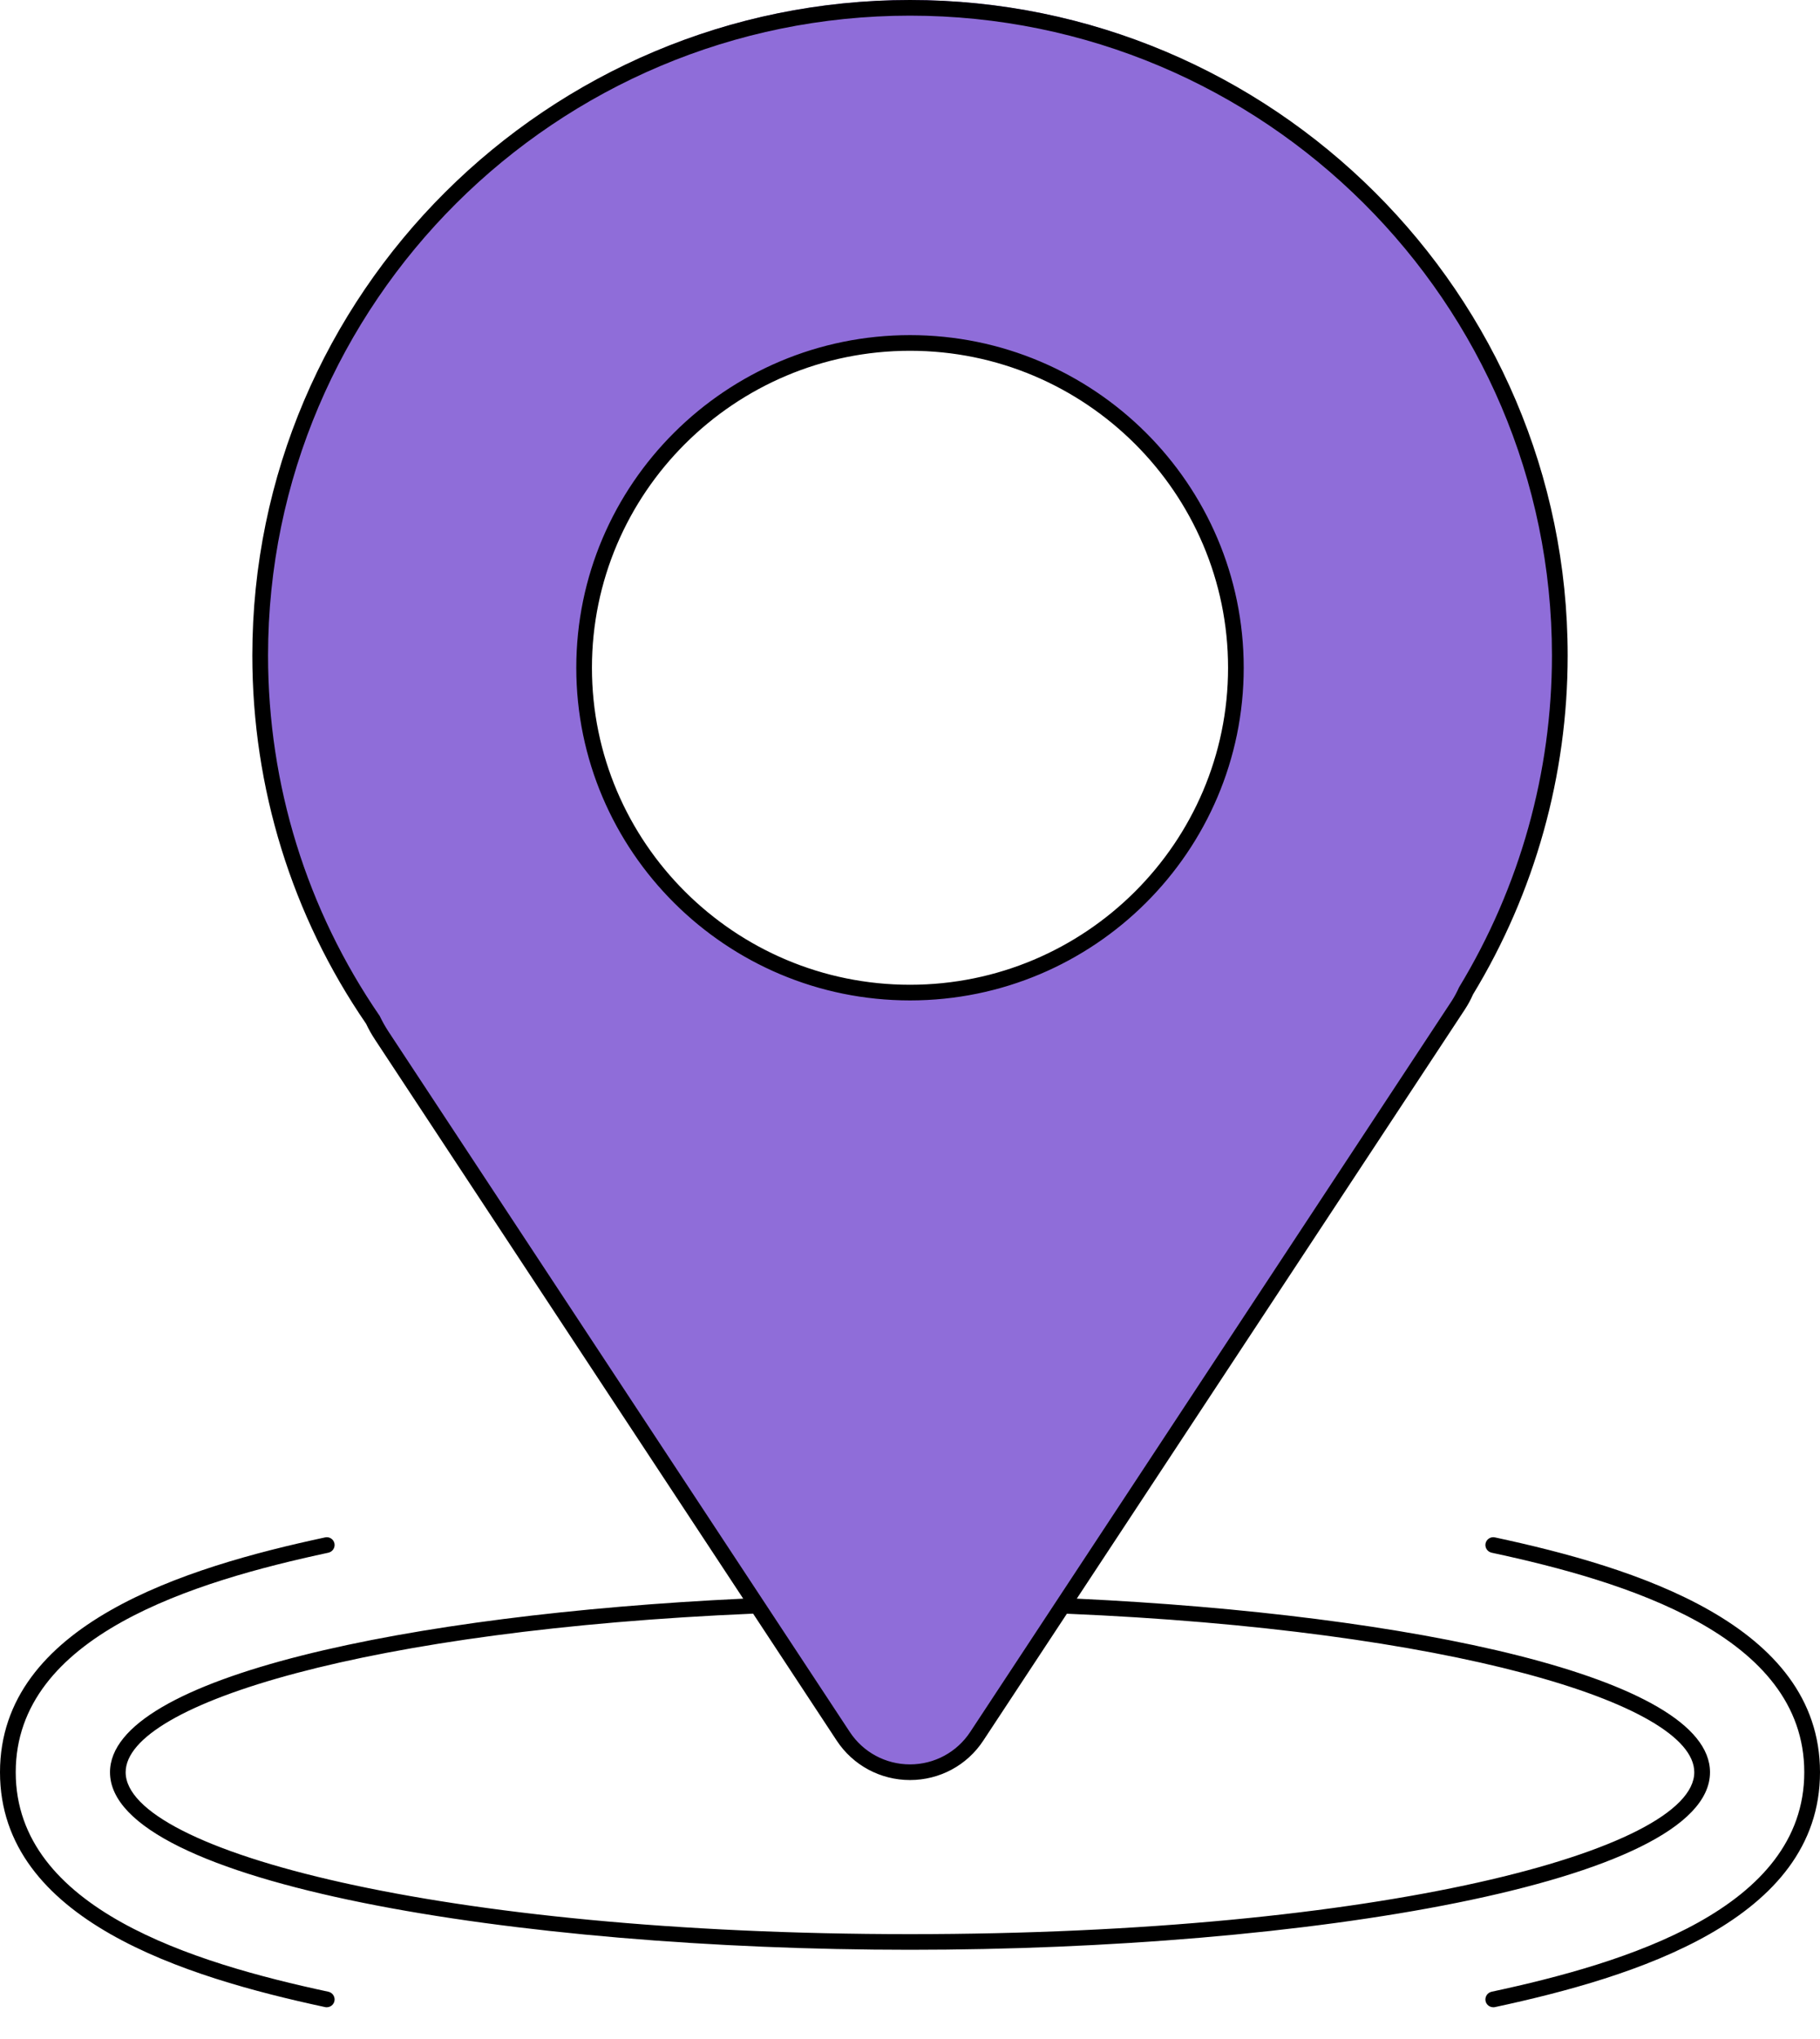 <svg width="25" height="28" viewBox="0 0 25 28" fill="none" xmlns="http://www.w3.org/2000/svg">
<path fill-rule="evenodd" clip-rule="evenodd" d="M12.5 13.595C10.014 13.595 7.999 11.588 7.999 9.111C7.999 6.634 10.014 4.626 12.5 4.626C14.986 4.626 17.001 6.634 17.001 9.111C17.001 11.588 14.986 13.595 12.5 13.595ZM12.5 0C7.544 0 3.526 4.003 3.526 8.942C3.526 10.811 4.102 12.545 5.086 13.98C5.12 14.05 5.159 14.12 5.203 14.188L11.578 23.863C12.014 24.524 12.986 24.524 13.422 23.863L20.073 13.769C20.116 13.702 20.152 13.634 20.182 13.566C21.002 12.216 21.474 10.634 21.474 8.942C21.474 4.003 17.456 0 12.5 0Z" fill="#8F6DD9"/>
<path fill-rule="evenodd" clip-rule="evenodd" d="M8.131 9.17C8.131 6.77 10.091 4.817 12.5 4.817C14.909 4.817 16.869 6.77 16.869 9.17C16.869 11.57 14.909 13.523 12.5 13.523C10.091 13.523 8.131 11.57 8.131 9.17ZM17.084 9.17C17.084 6.651 15.028 4.602 12.5 4.602C9.972 4.602 7.916 6.651 7.916 9.17C7.916 11.689 9.972 13.738 12.5 13.738C15.028 13.738 17.084 11.689 17.084 9.17ZM12.5 26.56C6.056 26.56 1.726 25.41 1.726 24.337C1.726 23.388 5.11 22.381 10.345 22.159L11.493 23.902C11.716 24.241 12.093 24.444 12.5 24.444H12.5C12.907 24.444 13.284 24.242 13.507 23.902L14.655 22.16C19.889 22.381 23.273 23.388 23.273 24.337C23.273 25.41 18.944 26.56 12.5 26.56ZM5.333 14.161C5.292 14.098 5.255 14.033 5.216 13.952C4.212 12.49 3.682 10.778 3.682 9.001C3.682 4.157 7.638 0.215 12.5 0.215C17.362 0.215 21.318 4.157 21.318 9.001C21.318 10.607 20.879 12.178 20.042 13.558C20.011 13.627 19.978 13.688 19.942 13.744L13.327 23.784C13.143 24.063 12.834 24.229 12.5 24.229C12.166 24.229 11.857 24.063 11.673 23.784L5.333 14.161ZM23.489 24.337C23.489 23.027 19.373 22.17 14.791 21.953L20.122 13.862C20.165 13.796 20.204 13.725 20.233 13.657C21.084 12.256 21.534 10.646 21.534 9.001C21.534 4.038 17.481 0 12.5 0C7.519 0 3.466 4.038 3.466 9.001C3.466 10.822 4.01 12.575 5.029 14.059C5.064 14.134 5.106 14.208 5.153 14.279L10.209 21.953C5.627 22.17 1.511 23.027 1.511 24.337C1.511 25.863 7.098 26.775 12.5 26.775C17.902 26.775 23.489 25.863 23.489 24.337ZM20.535 21.112C20.477 21.099 20.419 21.136 20.406 21.194C20.394 21.252 20.431 21.309 20.489 21.322C22.333 21.717 24.784 22.459 24.784 24.337C24.784 26.214 22.333 26.956 20.489 27.351C20.431 27.364 20.394 27.421 20.406 27.479C20.417 27.53 20.462 27.564 20.512 27.564C20.519 27.564 20.527 27.564 20.535 27.562C22.451 27.151 25 26.37 25 24.337C25 22.303 22.451 21.522 20.535 21.112ZM4.511 27.351C2.667 26.956 0.216 26.214 0.216 24.337C0.216 22.459 2.667 21.717 4.511 21.322C4.569 21.309 4.606 21.252 4.594 21.194C4.581 21.136 4.524 21.099 4.466 21.112C2.549 21.522 0 22.303 0 24.337C0 26.37 2.549 27.151 4.466 27.562C4.473 27.564 4.481 27.564 4.488 27.564C4.538 27.564 4.583 27.53 4.594 27.479C4.606 27.421 4.569 27.364 4.511 27.351Z" fill="black"/>
</svg>
